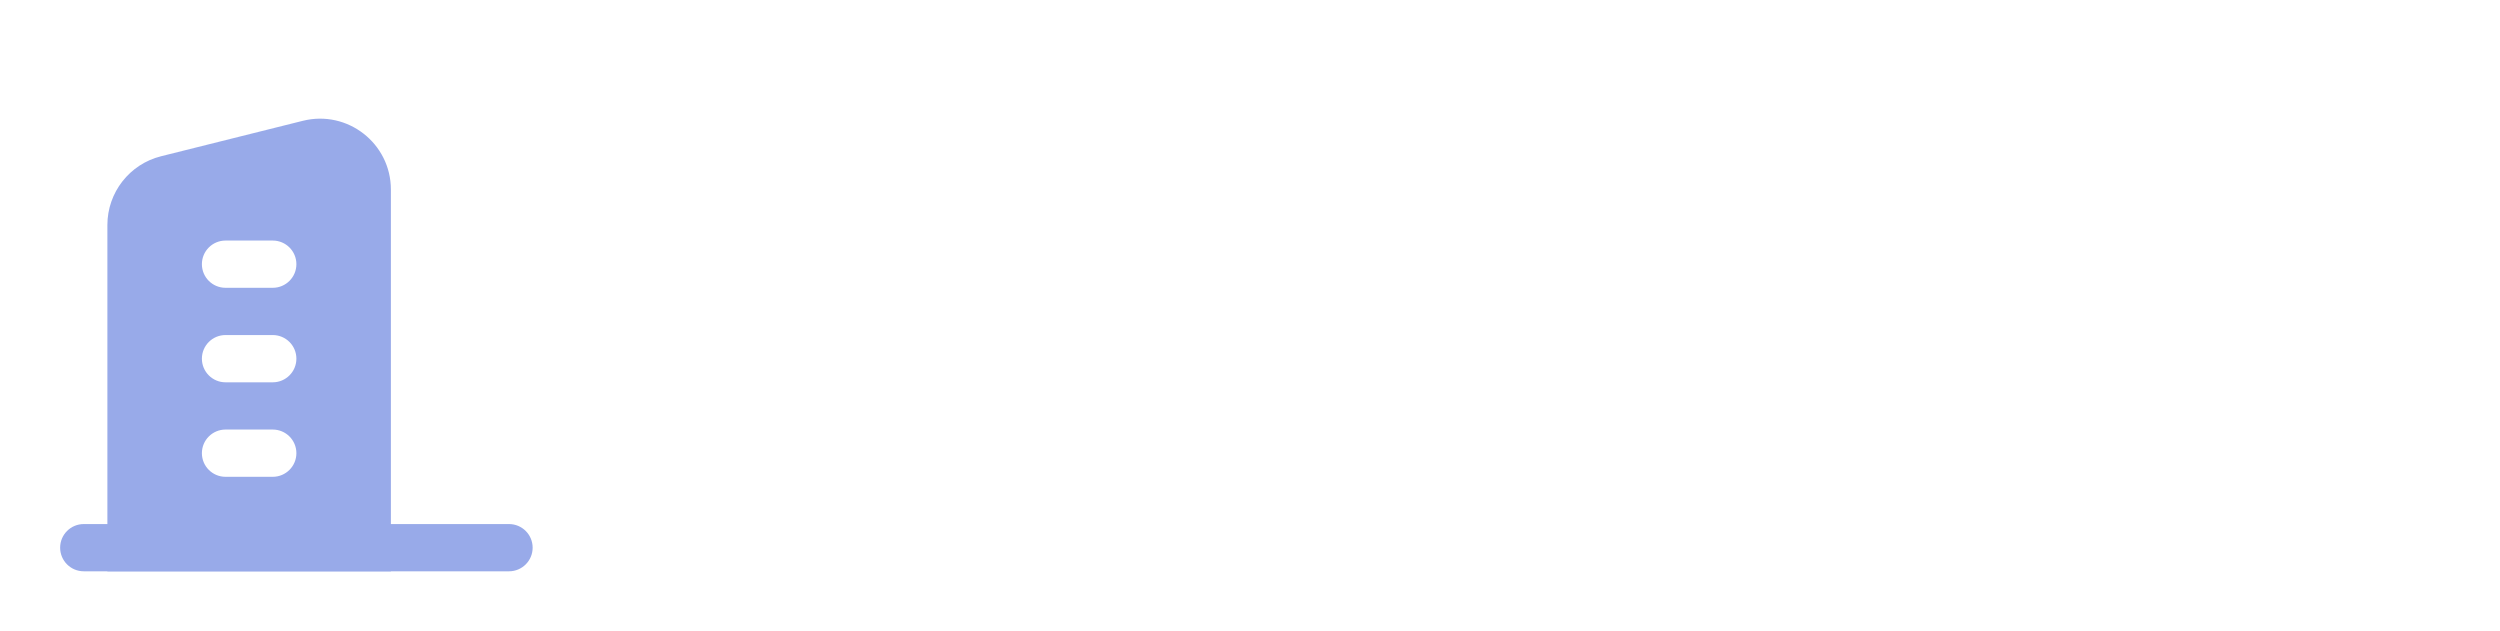 <svg width="194" height="49" viewBox="0 0 194 49" fill="none" xmlns="http://www.w3.org/2000/svg">
<path d="M55 38.293H64.589C70.013 38.293 72.674 35.529 72.674 31.839C72.674 28.254 70.129 26.148 67.608 26.021V25.79C69.921 25.246 71.748 23.627 71.748 20.747C71.748 17.219 69.204 14.605 64.068 14.605H55V38.293ZM59.291 34.708V27.768H64.022C66.671 27.768 68.313 29.387 68.313 31.504C68.313 33.389 67.018 34.708 63.906 34.708H59.291ZM59.291 24.68V18.144H63.629C66.15 18.144 67.457 19.475 67.457 21.302C67.457 23.384 65.769 24.68 63.536 24.68H59.291Z" fill="white"/>
<path d="M87.545 30.821C87.545 33.528 85.614 34.87 83.763 34.87C81.751 34.87 80.409 33.447 80.409 31.192V20.527H76.222V31.839C76.222 36.107 78.651 38.525 82.144 38.525C84.804 38.525 86.678 37.125 87.488 35.136H87.673V38.293H91.733V20.527H87.545V30.821Z" fill="white"/>
<path d="M110.08 25.223C109.502 22.216 107.096 20.296 102.932 20.296C98.652 20.296 95.737 22.401 95.749 25.686C95.737 28.277 97.334 29.989 100.746 30.694L103.776 31.33C105.407 31.689 106.17 32.348 106.17 33.354C106.17 34.569 104.852 35.483 102.862 35.483C100.942 35.483 99.693 34.65 99.335 33.054L95.252 33.447C95.772 36.709 98.513 38.64 102.874 38.64C107.316 38.64 110.45 36.339 110.462 32.973C110.45 30.44 108.819 28.89 105.465 28.161L102.434 27.513C100.63 27.108 99.913 26.484 99.924 25.454C99.913 24.252 101.243 23.419 102.99 23.419C104.921 23.419 105.939 24.471 106.263 25.64L110.08 25.223Z" fill="white"/>
<path d="M113.914 38.293H118.101V20.527H113.914V38.293ZM116.019 18.006C117.35 18.006 118.437 16.988 118.437 15.739C118.437 14.478 117.35 13.46 116.019 13.46C114.678 13.46 113.59 14.478 113.59 15.739C113.59 16.988 114.678 18.006 116.019 18.006Z" fill="white"/>
<path d="M126.594 27.884C126.594 25.316 128.144 23.835 130.353 23.835C132.516 23.835 133.812 25.258 133.812 27.629V38.293H137.999V26.981C138.01 22.725 135.581 20.296 131.915 20.296C129.254 20.296 127.427 21.568 126.617 23.546H126.409V20.527H122.407V38.293H126.594V27.884Z" fill="white"/>
<path d="M150.121 38.64C154.261 38.64 157.107 36.616 157.847 33.528L153.937 33.088C153.371 34.592 151.983 35.379 150.178 35.379C147.472 35.379 145.679 33.597 145.644 30.555H158.02V29.271C158.02 23.037 154.273 20.296 149.901 20.296C144.811 20.296 141.492 24.032 141.492 29.514C141.492 35.089 144.765 38.64 150.121 38.64ZM145.656 27.733C145.783 25.466 147.46 23.558 149.959 23.558C152.364 23.558 153.984 25.316 154.007 27.733H145.656Z" fill="white"/>
<path d="M175.605 25.223C175.026 22.216 172.62 20.296 168.456 20.296C164.177 20.296 161.262 22.401 161.274 25.686C161.262 28.277 162.858 29.989 166.27 30.694L169.301 31.33C170.932 31.689 171.695 32.348 171.695 33.354C171.695 34.569 170.376 35.483 168.387 35.483C166.467 35.483 165.218 34.65 164.859 33.054L160.776 33.447C161.297 36.709 164.038 38.64 168.399 38.64C172.84 38.64 175.975 36.339 175.986 32.973C175.975 30.44 174.344 28.89 170.989 28.161L167.959 27.513C166.155 27.108 165.438 26.484 165.449 25.454C165.438 24.252 166.768 23.419 168.514 23.419C170.446 23.419 171.464 24.471 171.788 25.64L175.605 25.223Z" fill="white"/>
<path d="M193.481 25.223C192.902 22.216 190.496 20.296 186.333 20.296C182.053 20.296 179.138 22.401 179.15 25.686C179.138 28.277 180.734 29.989 184.146 30.694L187.177 31.33C188.808 31.689 189.571 32.348 189.571 33.354C189.571 34.569 188.253 35.483 186.263 35.483C184.343 35.483 183.094 34.65 182.735 33.054L178.652 33.447C179.173 36.709 181.914 38.64 186.275 38.64C190.716 38.64 193.851 36.339 193.862 32.973C193.851 30.44 192.22 28.89 188.866 28.161L185.835 27.513C184.031 27.108 183.314 26.484 183.325 25.454C183.314 24.252 184.644 23.419 186.39 23.419C188.322 23.419 189.34 24.471 189.664 25.64L193.481 25.223Z" fill="white"/>
<g filter="url(#filter0_d_121_53352)">
<path d="M26.667 14.667H32.167C35.204 14.667 37.667 17.129 37.667 20.167V40.333H26.667V14.667Z" fill="white"/>
<path d="M8.333 13.461C8.333 10.937 10.051 8.737 12.499 8.125L23.499 5.375C26.971 4.507 30.333 7.133 30.333 10.711V40.333H8.333V13.461Z" fill="#98AAE9"/>
<path fill-rule="evenodd" clip-rule="evenodd" d="M15.667 31.167C15.667 30.154 16.487 29.333 17.5 29.333H21.167C22.179 29.333 23 30.154 23 31.167C23 32.179 22.179 33 21.167 33H17.5C16.487 33 15.667 32.179 15.667 31.167Z" fill="white"/>
<path fill-rule="evenodd" clip-rule="evenodd" d="M15.667 23.833C15.667 22.821 16.487 22 17.5 22H21.167C22.179 22 23 22.821 23 23.833C23 24.846 22.179 25.667 21.167 25.667H17.5C16.487 25.667 15.667 24.846 15.667 23.833Z" fill="white"/>
<path fill-rule="evenodd" clip-rule="evenodd" d="M15.667 16.5C15.667 15.488 16.487 14.667 17.5 14.667H21.167C22.179 14.667 23 15.488 23 16.5C23 17.513 22.179 18.333 21.167 18.333H17.5C16.487 18.333 15.667 17.513 15.667 16.5Z" fill="white"/>
<path fill-rule="evenodd" clip-rule="evenodd" d="M4.667 38.5C4.667 37.487 5.487 36.667 6.5 36.667H39.5C40.513 36.667 41.333 37.487 41.333 38.5C41.333 39.513 40.513 40.333 39.5 40.333H6.5C5.487 40.333 4.667 39.513 4.667 38.5Z" fill="#98AAE9"/>
</g>
<defs>
<filter id="filter0_d_121_53352" x="-3" y="0" width="52" height="52" filterUnits="userSpaceOnUse" color-interpolation-filters="sRGB">
<feFlood flood-opacity="0" result="BackgroundImageFix"/>
<feColorMatrix in="SourceAlpha" type="matrix" values="0 0 0 0 0 0 0 0 0 0 0 0 0 0 0 0 0 0 127 0" result="hardAlpha"/>
<feOffset dy="4"/>
<feGaussianBlur stdDeviation="2"/>
<feComposite in2="hardAlpha" operator="out"/>
<feColorMatrix type="matrix" values="0 0 0 0 0 0 0 0 0 0 0 0 0 0 0 0 0 0 0.25 0"/>
<feBlend mode="normal" in2="BackgroundImageFix" result="effect1_dropShadow_121_53352"/>
<feBlend mode="normal" in="SourceGraphic" in2="effect1_dropShadow_121_53352" result="shape"/>
</filter>
</defs>
</svg>
